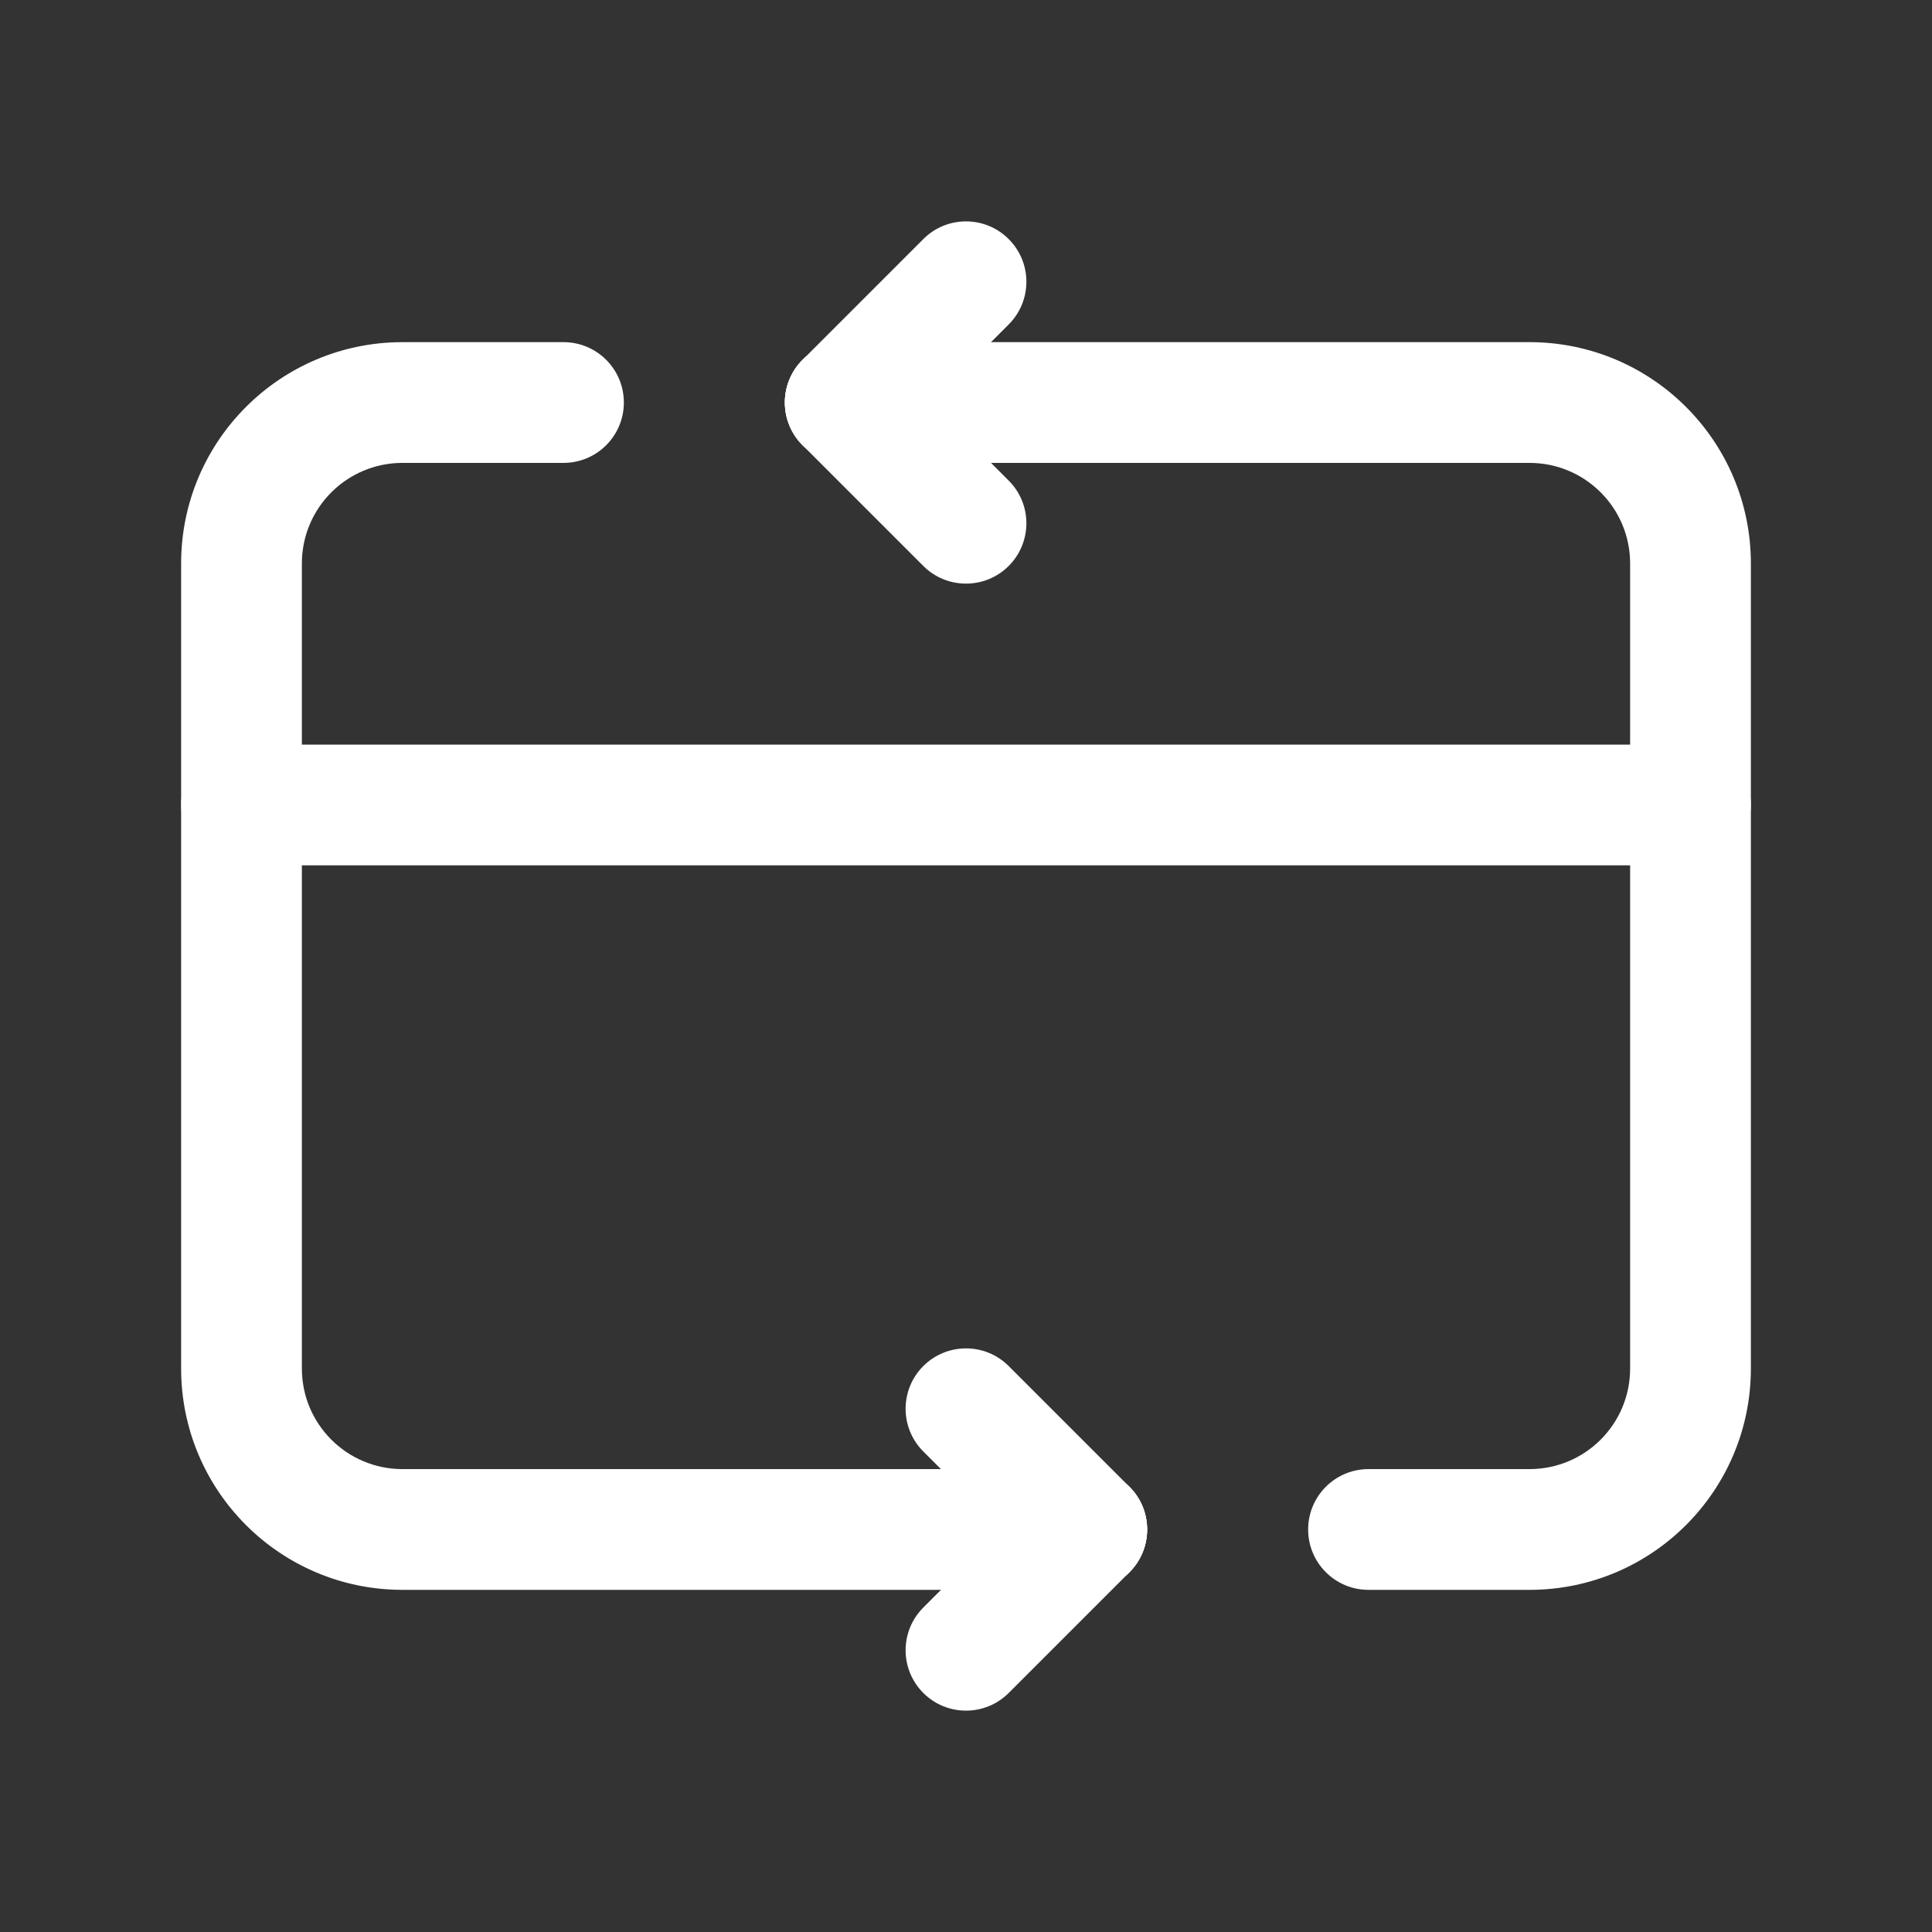 <svg width="32" height="32" viewBox="0 0 32 32" fill="none" xmlns="http://www.w3.org/2000/svg">
<rect x="0" y="0" width="32" height="32" fill="#333333" stroke="none"/>
<path fill-rule="evenodd" clip-rule="evenodd" d="M3 13.333C3 12.781 3.448 12.333 4 12.333H28C28.552 12.333 29 12.781 29 13.333C29 13.886 28.552 14.333 28 14.333H4C3.448 14.333 3 13.886 3 13.333Z" fill="white"/>
<path fill-rule="evenodd" clip-rule="evenodd" d="M15.293 22.626C15.683 22.236 16.317 22.236 16.707 22.626L18.707 24.626C19.098 25.017 19.098 25.65 18.707 26.041C18.317 26.431 17.683 26.431 17.293 26.041L15.293 24.041C14.902 23.65 14.902 23.017 15.293 22.626Z" fill="white"/>
<path fill-rule="evenodd" clip-rule="evenodd" d="M18.707 24.626C19.098 25.017 19.098 25.65 18.707 26.041L16.707 28.041C16.317 28.431 15.683 28.431 15.293 28.041C14.902 27.65 14.902 27.017 15.293 26.626L17.293 24.626C17.683 24.236 18.317 24.236 18.707 24.626Z" fill="white"/>
<path fill-rule="evenodd" clip-rule="evenodd" d="M13.293 5.96C13.683 5.569 14.317 5.569 14.707 5.96L16.707 7.96C17.098 8.35 17.098 8.983 16.707 9.374C16.317 9.764 15.683 9.764 15.293 9.374L13.293 7.374C12.902 6.983 12.902 6.35 13.293 5.96Z" fill="white"/>
<path fill-rule="evenodd" clip-rule="evenodd" d="M16.707 3.96C17.098 4.35 17.098 4.983 16.707 5.374L14.707 7.374C14.317 7.764 13.683 7.764 13.293 7.374C12.902 6.983 12.902 6.35 13.293 5.96L15.293 3.96C15.683 3.569 16.317 3.569 16.707 3.96Z" fill="white"/>
<path fill-rule="evenodd" clip-rule="evenodd" d="M6.667 7.667C5.746 7.667 5 8.412 5 9.333V22.667C5 23.588 5.746 24.333 6.667 24.333H18C18.552 24.333 19 24.781 19 25.333C19 25.886 18.552 26.333 18 26.333H6.667C4.641 26.333 3 24.692 3 22.667V9.333C3 7.308 4.641 5.667 6.667 5.667H9.333C9.886 5.667 10.333 6.114 10.333 6.667C10.333 7.219 9.886 7.667 9.333 7.667H6.667Z" fill="white"/>
<path fill-rule="evenodd" clip-rule="evenodd" d="M13 6.667C13 6.114 13.448 5.667 14 5.667H25.333C27.359 5.667 29 7.308 29 9.333V22.667C29 24.692 27.359 26.333 25.333 26.333H22.667C22.114 26.333 21.667 25.886 21.667 25.333C21.667 24.781 22.114 24.333 22.667 24.333H25.333C26.254 24.333 27 23.588 27 22.667V9.333C27 8.412 26.254 7.667 25.333 7.667H14C13.448 7.667 13 7.219 13 6.667Z" fill="white"/>
</svg>
